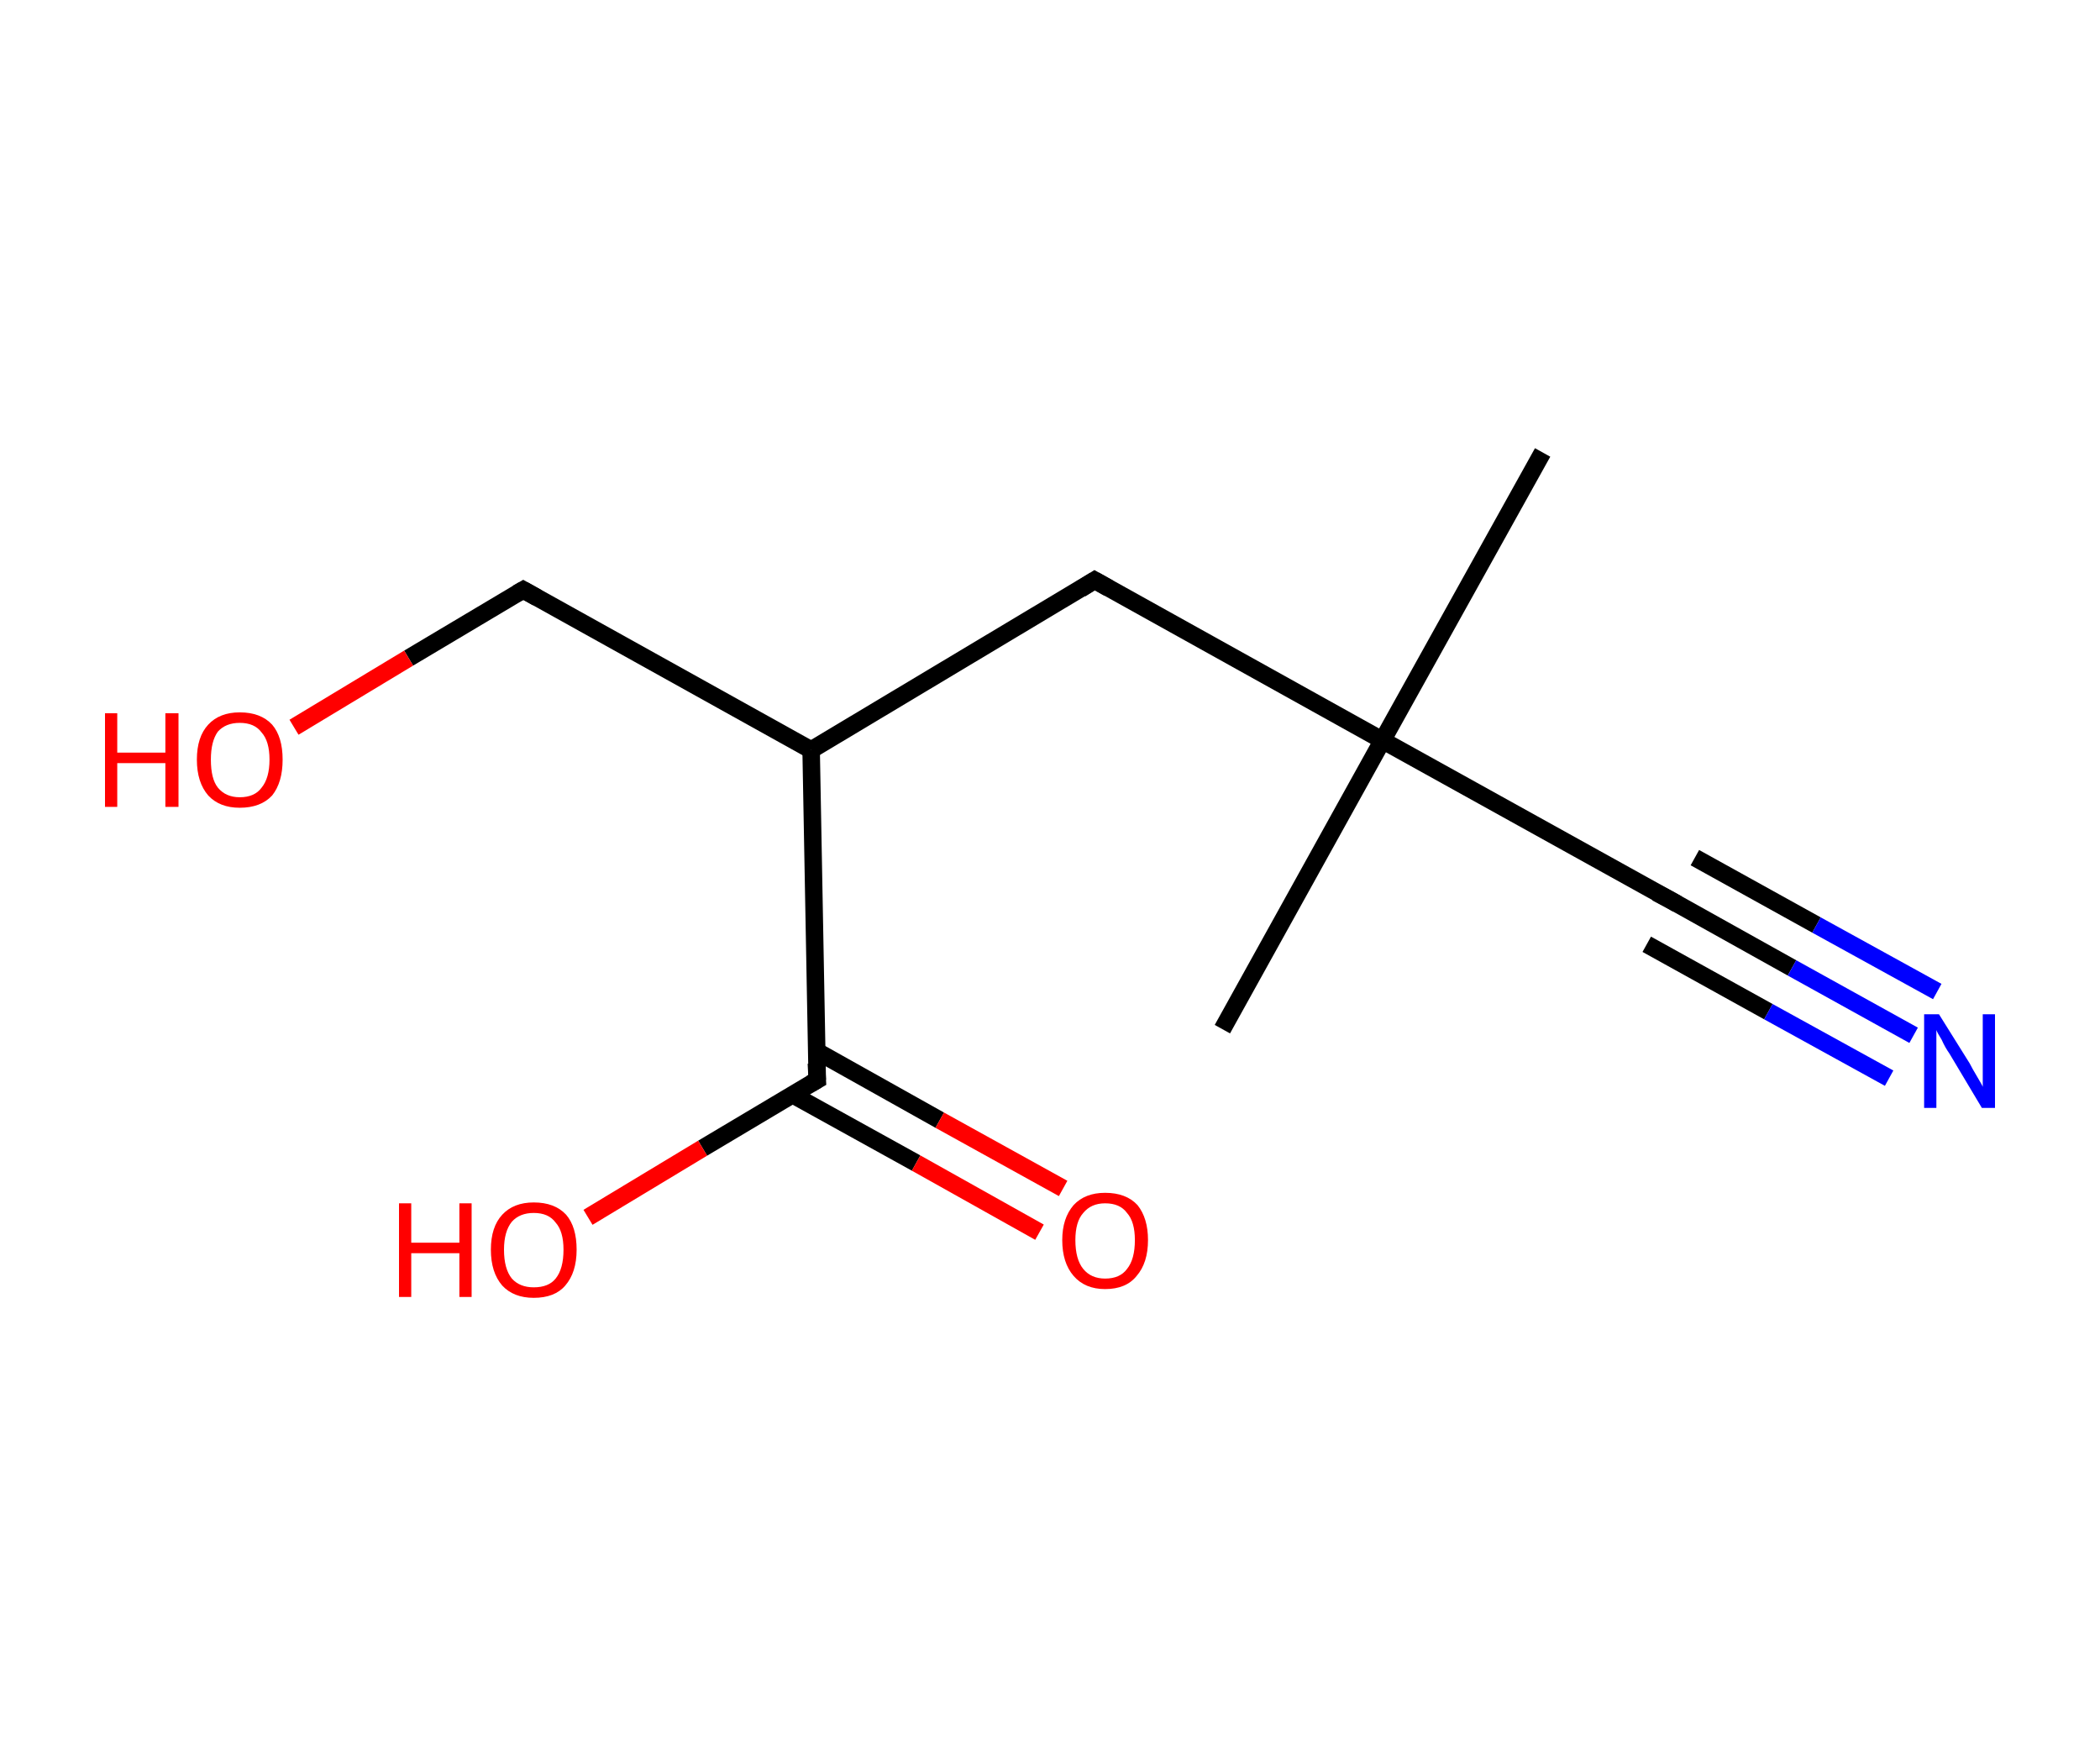 <?xml version='1.0' encoding='ASCII' standalone='yes'?>
<svg xmlns="http://www.w3.org/2000/svg" xmlns:rdkit="http://www.rdkit.org/xml" xmlns:xlink="http://www.w3.org/1999/xlink" version="1.1" baseProfile="full" xml:space="preserve" width="240px" height="200px" viewBox="0 0 240 200">
<!-- END OF HEADER -->
<rect style="opacity:1.0;fill:#FFFFFF;stroke:none" width="240.0" height="200.0" x="0.0" y="0.0"> </rect>
<path class="bond-0 atom-0 atom-1" d="M 176.3,51.7 L 158.0,84.6" style="fill:none;fill-rule:evenodd;stroke:#000000;stroke-width:2.0px;stroke-linecap:butt;stroke-linejoin:miter;stroke-opacity:1"/>
<path class="bond-1 atom-1 atom-2" d="M 158.0,84.6 L 139.7,117.6" style="fill:none;fill-rule:evenodd;stroke:#000000;stroke-width:2.0px;stroke-linecap:butt;stroke-linejoin:miter;stroke-opacity:1"/>
<path class="bond-2 atom-1 atom-3" d="M 158.0,84.6 L 191.0,102.9" style="fill:none;fill-rule:evenodd;stroke:#000000;stroke-width:2.0px;stroke-linecap:butt;stroke-linejoin:miter;stroke-opacity:1"/>
<path class="bond-3 atom-3 atom-4" d="M 191.0,102.9 L 204.8,110.6" style="fill:none;fill-rule:evenodd;stroke:#000000;stroke-width:2.0px;stroke-linecap:butt;stroke-linejoin:miter;stroke-opacity:1"/>
<path class="bond-3 atom-3 atom-4" d="M 204.8,110.6 L 218.7,118.3" style="fill:none;fill-rule:evenodd;stroke:#0000FF;stroke-width:2.0px;stroke-linecap:butt;stroke-linejoin:miter;stroke-opacity:1"/>
<path class="bond-3 atom-3 atom-4" d="M 193.7,98.0 L 207.6,105.7" style="fill:none;fill-rule:evenodd;stroke:#000000;stroke-width:2.0px;stroke-linecap:butt;stroke-linejoin:miter;stroke-opacity:1"/>
<path class="bond-3 atom-3 atom-4" d="M 207.6,105.7 L 221.4,113.3" style="fill:none;fill-rule:evenodd;stroke:#0000FF;stroke-width:2.0px;stroke-linecap:butt;stroke-linejoin:miter;stroke-opacity:1"/>
<path class="bond-3 atom-3 atom-4" d="M 188.2,107.9 L 202.1,115.6" style="fill:none;fill-rule:evenodd;stroke:#000000;stroke-width:2.0px;stroke-linecap:butt;stroke-linejoin:miter;stroke-opacity:1"/>
<path class="bond-3 atom-3 atom-4" d="M 202.1,115.6 L 215.9,123.2" style="fill:none;fill-rule:evenodd;stroke:#0000FF;stroke-width:2.0px;stroke-linecap:butt;stroke-linejoin:miter;stroke-opacity:1"/>
<path class="bond-4 atom-1 atom-5" d="M 158.0,84.6 L 125.1,66.3" style="fill:none;fill-rule:evenodd;stroke:#000000;stroke-width:2.0px;stroke-linecap:butt;stroke-linejoin:miter;stroke-opacity:1"/>
<path class="bond-5 atom-5 atom-6" d="M 125.1,66.3 L 92.7,85.7" style="fill:none;fill-rule:evenodd;stroke:#000000;stroke-width:2.0px;stroke-linecap:butt;stroke-linejoin:miter;stroke-opacity:1"/>
<path class="bond-6 atom-6 atom-7" d="M 92.7,85.7 L 59.8,67.4" style="fill:none;fill-rule:evenodd;stroke:#000000;stroke-width:2.0px;stroke-linecap:butt;stroke-linejoin:miter;stroke-opacity:1"/>
<path class="bond-7 atom-7 atom-8" d="M 59.8,67.4 L 46.7,75.2" style="fill:none;fill-rule:evenodd;stroke:#000000;stroke-width:2.0px;stroke-linecap:butt;stroke-linejoin:miter;stroke-opacity:1"/>
<path class="bond-7 atom-7 atom-8" d="M 46.7,75.2 L 33.6,83.1" style="fill:none;fill-rule:evenodd;stroke:#FF0000;stroke-width:2.0px;stroke-linecap:butt;stroke-linejoin:miter;stroke-opacity:1"/>
<path class="bond-8 atom-6 atom-9" d="M 92.7,85.7 L 93.4,123.4" style="fill:none;fill-rule:evenodd;stroke:#000000;stroke-width:2.0px;stroke-linecap:butt;stroke-linejoin:miter;stroke-opacity:1"/>
<path class="bond-9 atom-9 atom-10" d="M 90.6,125.1 L 104.7,132.9" style="fill:none;fill-rule:evenodd;stroke:#000000;stroke-width:2.0px;stroke-linecap:butt;stroke-linejoin:miter;stroke-opacity:1"/>
<path class="bond-9 atom-9 atom-10" d="M 104.7,132.9 L 118.8,140.8" style="fill:none;fill-rule:evenodd;stroke:#FF0000;stroke-width:2.0px;stroke-linecap:butt;stroke-linejoin:miter;stroke-opacity:1"/>
<path class="bond-9 atom-9 atom-10" d="M 93.3,120.1 L 107.4,128.0" style="fill:none;fill-rule:evenodd;stroke:#000000;stroke-width:2.0px;stroke-linecap:butt;stroke-linejoin:miter;stroke-opacity:1"/>
<path class="bond-9 atom-9 atom-10" d="M 107.4,128.0 L 121.5,135.8" style="fill:none;fill-rule:evenodd;stroke:#FF0000;stroke-width:2.0px;stroke-linecap:butt;stroke-linejoin:miter;stroke-opacity:1"/>
<path class="bond-10 atom-9 atom-11" d="M 93.4,123.4 L 80.3,131.2" style="fill:none;fill-rule:evenodd;stroke:#000000;stroke-width:2.0px;stroke-linecap:butt;stroke-linejoin:miter;stroke-opacity:1"/>
<path class="bond-10 atom-9 atom-11" d="M 80.3,131.2 L 67.2,139.1" style="fill:none;fill-rule:evenodd;stroke:#FF0000;stroke-width:2.0px;stroke-linecap:butt;stroke-linejoin:miter;stroke-opacity:1"/>
<path d="M 189.3,102.0 L 191.0,102.9 L 191.7,103.3" style="fill:none;stroke:#000000;stroke-width:2.0px;stroke-linecap:butt;stroke-linejoin:miter;stroke-opacity:1;"/>
<path d="M 126.7,67.2 L 125.1,66.3 L 123.5,67.3" style="fill:none;stroke:#000000;stroke-width:2.0px;stroke-linecap:butt;stroke-linejoin:miter;stroke-opacity:1;"/>
<path d="M 61.4,68.3 L 59.8,67.4 L 59.1,67.8" style="fill:none;stroke:#000000;stroke-width:2.0px;stroke-linecap:butt;stroke-linejoin:miter;stroke-opacity:1;"/>
<path d="M 93.3,121.5 L 93.4,123.4 L 92.7,123.8" style="fill:none;stroke:#000000;stroke-width:2.0px;stroke-linecap:butt;stroke-linejoin:miter;stroke-opacity:1;"/>
<path class="atom-4" d="M 221.6 115.9 L 225.1 121.5 Q 225.4 122.1, 226.0 123.1 Q 226.6 124.1, 226.6 124.2 L 226.6 115.9 L 228.0 115.9 L 228.0 126.6 L 226.5 126.6 L 222.8 120.4 Q 222.3 119.7, 221.9 118.8 Q 221.4 118.0, 221.3 117.7 L 221.3 126.6 L 219.9 126.6 L 219.9 115.9 L 221.6 115.9 " fill="#0000FF"/>
<path class="atom-8" d="M 12.0 81.5 L 13.4 81.5 L 13.4 86.0 L 18.9 86.0 L 18.9 81.5 L 20.4 81.5 L 20.4 92.2 L 18.9 92.2 L 18.9 87.2 L 13.4 87.2 L 13.4 92.2 L 12.0 92.2 L 12.0 81.5 " fill="#FF0000"/>
<path class="atom-8" d="M 22.5 86.8 Q 22.5 84.2, 23.8 82.8 Q 25.1 81.4, 27.4 81.4 Q 29.8 81.4, 31.1 82.8 Q 32.3 84.2, 32.3 86.8 Q 32.3 89.4, 31.1 90.9 Q 29.8 92.3, 27.4 92.3 Q 25.1 92.3, 23.8 90.9 Q 22.5 89.4, 22.5 86.8 M 27.4 91.1 Q 29.1 91.1, 29.9 90.0 Q 30.8 88.9, 30.8 86.8 Q 30.8 84.7, 29.9 83.7 Q 29.1 82.6, 27.4 82.6 Q 25.8 82.6, 24.9 83.6 Q 24.1 84.7, 24.1 86.8 Q 24.1 89.0, 24.9 90.0 Q 25.8 91.1, 27.4 91.1 " fill="#FF0000"/>
<path class="atom-10" d="M 121.4 141.7 Q 121.4 139.2, 122.7 137.7 Q 124.0 136.3, 126.3 136.3 Q 128.7 136.3, 130.0 137.7 Q 131.2 139.2, 131.2 141.7 Q 131.2 144.3, 129.9 145.8 Q 128.7 147.3, 126.3 147.3 Q 124.0 147.3, 122.7 145.8 Q 121.4 144.3, 121.4 141.7 M 126.3 146.1 Q 128.0 146.1, 128.8 145.0 Q 129.7 143.9, 129.7 141.7 Q 129.7 139.6, 128.8 138.6 Q 128.0 137.5, 126.3 137.5 Q 124.7 137.5, 123.8 138.6 Q 122.9 139.6, 122.9 141.7 Q 122.9 143.9, 123.8 145.0 Q 124.7 146.1, 126.3 146.1 " fill="#FF0000"/>
<path class="atom-11" d="M 45.6 137.5 L 47.0 137.5 L 47.0 142.0 L 52.5 142.0 L 52.5 137.5 L 53.9 137.5 L 53.9 148.2 L 52.5 148.2 L 52.5 143.2 L 47.0 143.2 L 47.0 148.2 L 45.6 148.2 L 45.6 137.5 " fill="#FF0000"/>
<path class="atom-11" d="M 56.1 142.8 Q 56.1 140.2, 57.4 138.8 Q 58.7 137.4, 61.0 137.4 Q 63.4 137.4, 64.7 138.8 Q 65.9 140.2, 65.9 142.8 Q 65.9 145.4, 64.6 146.9 Q 63.4 148.3, 61.0 148.3 Q 58.7 148.3, 57.4 146.9 Q 56.1 145.4, 56.1 142.8 M 61.0 147.1 Q 62.7 147.1, 63.5 146.1 Q 64.4 145.0, 64.4 142.8 Q 64.4 140.7, 63.5 139.7 Q 62.7 138.6, 61.0 138.6 Q 59.4 138.6, 58.5 139.6 Q 57.6 140.7, 57.6 142.8 Q 57.6 145.0, 58.5 146.1 Q 59.4 147.1, 61.0 147.1 " fill="#FF0000"/>
</svg>
